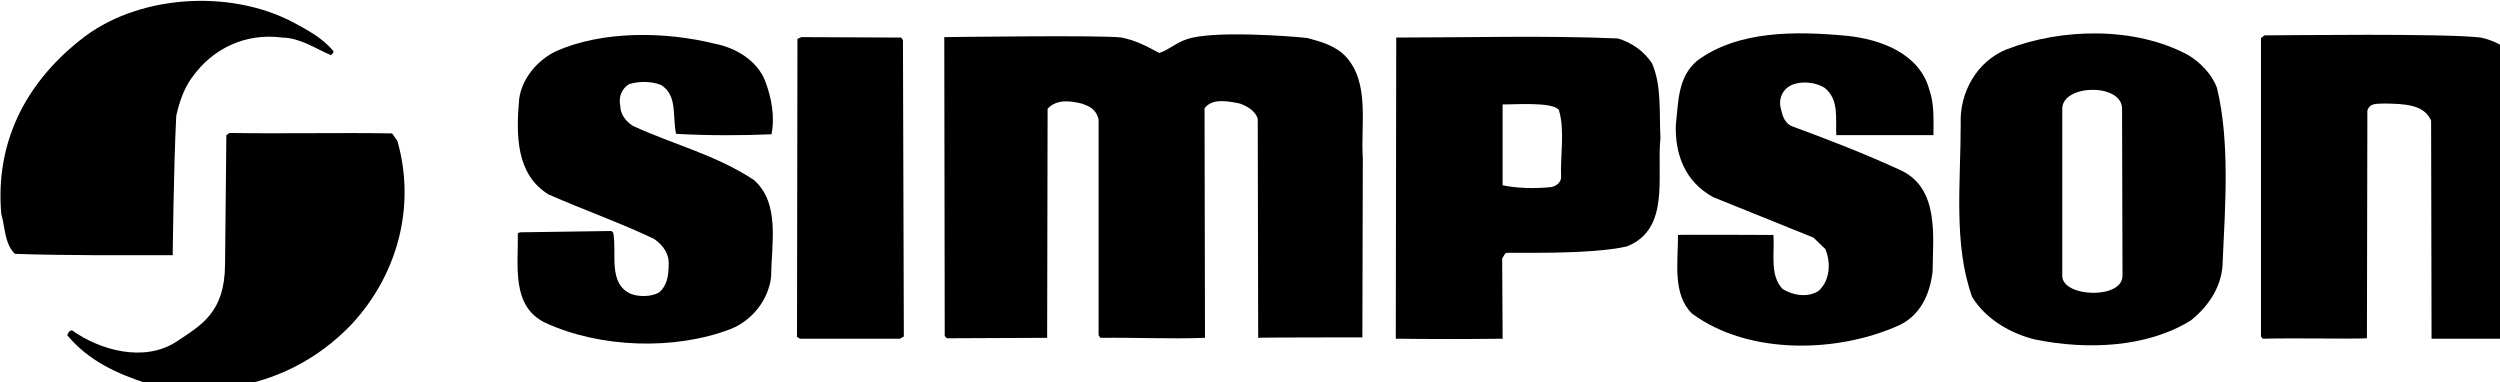 <?xml version="1.0" encoding="UTF-8" standalone="no"?>
<svg
   xmlns:dc="http://purl.org/dc/elements/1.1/"
   xmlns:cc="http://creativecommons.org/ns#"
   xmlns:rdf="http://www.w3.org/1999/02/22-rdf-syntax-ns#"
   xmlns:svg="http://www.w3.org/2000/svg"
   xmlns="http://www.w3.org/2000/svg"
   xmlns:sodipodi="http://sodipodi.sourceforge.net/DTD/sodipodi-0.dtd"
   xmlns:inkscape="http://www.inkscape.org/namespaces/inkscape"
   height="20"
   width="130.791"
   preserveAspectRatio="xMidYMid"
   viewBox="0 0 13.079 2"
   id="svg2"
   version="1.1"
   inkscape:version="0.91 r13725"
   sodipodi:docname="simpson.svg">
  <sodipodi:namedview
     pagecolor="#ffffff"
     bordercolor="#666666"
     borderopacity="1"
     objecttolerance="10"
     gridtolerance="10"
     guidetolerance="10"
     inkscape:pageopacity="0"
     inkscape:pageshadow="2"
     inkscape:window-width="1920"
     inkscape:window-height="1017"
     id="namedview5"
     showgrid="false"
     inkscape:zoom="2.3549021"
     inkscape:cx="8.9175682"
     inkscape:cy="10"
     inkscape:window-x="1912"
     inkscape:window-y="-8"
     inkscape:window-maximized="1"
     inkscape:current-layer="svg2" />
  <defs
     id="defs4">
    <style
       id="style6">
            .cls-2 { fill: #000; }
        </style>
  </defs>
  <g
     id="g4136"
     transform="matrix(0.023,0,0,0.023,-0.159,-0.252)">
    <g
       id="g4138">
      <path
         id="path4140"
         d="m 82.6,22.4 c 0.4,0.4 0,0.7 -0.4,1.1 C 78.6,22 75.3,19.6 71.1,19.5 62.7,18.4 55.2,22 50.5,28.7 48.7,31.2 47.7,34.2 47,37.3 46.4,49.1 46.2,69 46.2,69 34.5,69 22.1,69.1 10.3,68.7 7.9,66.3 8.1,62.7 7.2,59.6 5.8,43.4 12.7,30 25,20.2 37.8,9.7 59.3,8.3 73.9,16.2 c 3,1.6 6.3,3.4 8.7,6.2 z"
         inkscape:connector-curvature="0" />
      <path
         id="path4142"
         d="m 445.8,31.5 c 1.1,3.1 0.9,6.7 0.9,10.2 l -22.1,0 c -0.2,-3.9 0.7,-8.1 -2.7,-10.8 -2.5,-1.5 -6.6,-1.7 -8.7,0.2 -1.1,1.1 -1.6,2.5 -1.3,4.2 0.4,1.6 0.7,3.6 2.7,4.4 8.4,3.1 16.7,6.3 24.9,10.1 8.5,4.2 7.1,14.8 7,23 -0.6,4.9 -2.6,9.6 -7.3,12 -14.1,6.5 -34.5,7 -47.4,-2.5 -4.5,-4.4 -3.2,-11.7 -3.2,-17.9 0,-0.1 21.7,0 21.7,0 0.3,4.2 -0.9,9.2 2.1,12.3 2.4,1.5 5.8,2 8.2,0.4 2.6,-2.4 2.8,-6.4 1.5,-9.5 L 419.4,65 396.6,55.8 c -6.4,-3.5 -8.7,-9.7 -8.5,-16.4 0.6,-5.3 0.4,-10.8 4.8,-14.6 9.3,-6.9 22.3,-6.8 34.1,-5.7 7.7,0.8 16.6,4 18.8,12.4 z"
         inkscape:connector-curvature="0" />
      <path
         id="path4144"
         d="m 582.3,27.2 c 2.7,3.8 2.3,8.8 2.7,13.5 l 0,46.9 -0.7,0.4 -24.3,0 -0.1,-49.6 c -1.6,-3.8 -6.4,-3.8 -10.4,-3.9 -2,0.1 -3.5,-0.2 -4.1,1.6 l -0.1,51.8 c -3.9,0.2 -15.9,-0.1 -23.7,0.1 l -0.4,-0.5 0,-67.9 0.8,-0.6 c 4.5,0 41.2,-0.5 49.2,0.5 4.4,0.9 8.4,3.9 11.1,7.7 z"
         inkscape:connector-curvature="0" />
      <path
         id="path4146"
         d="m 181,29.5 c 1.4,3.7 2.2,8 1.4,12 -6.9,0.3 -14.6,0.3 -21.7,-0.1 -0.9,-4 0.4,-8.7 -3.4,-11.1 -2.2,-0.9 -5.1,-0.9 -7.3,-0.2 -1.8,1.1 -2.4,3.1 -2,4.9 0,2 1.3,3.6 2.9,4.6 9.1,4.2 18.9,6.6 27.5,12.3 6,5.3 4,14.4 3.9,22.1 -0.6,5.1 -4.2,9.8 -9.2,11.8 -12.8,4.9 -29.7,4.3 -42.1,-1.4 -7.8,-3.7 -6.2,-12.8 -6.3,-20.4 l 0.5,-0.2 20.8,-0.3 0.4,0.4 c 0.9,4.7 -1.3,11.5 4,13.9 1.8,0.7 4.6,0.7 6.4,-0.3 1.8,-1.5 2.2,-3.8 2.2,-6.2 0.2,-2.6 -1.3,-4.6 -3.3,-6 -7.8,-3.7 -16,-6.6 -24,-10.1 -7.5,-4.6 -7.4,-13.7 -6.7,-21.7 0.6,-4.7 4.2,-8.9 8.4,-10.9 10.6,-4.7 24.8,-4.5 36.1,-1.7 4.7,0.9 9.7,3.8 11.5,8.6 z"
         inkscape:connector-curvature="0" />
      <path
         id="path4148"
         d="m 313.1,23.9 c 5.4,6 3.3,15.2 3.8,23 l -0.1,40.8 c 0,0 -23.7,0 -23.7,0.1 L 293,38 c -0.5,-1.8 -2.4,-2.9 -4.1,-3.5 -2.5,-0.5 -6.3,-1.3 -8,1.1 l 0.1,52.2 c -7.8,0.3 -15.8,-0.1 -23.8,0 l -0.4,-0.6 0,-49.1 c -0.6,-2.4 -2.2,-3 -3.9,-3.6 -1.7,-0.4 -5.5,-1.3 -7.7,1.2 l -0.1,51.6 0,0.5 -22.8,0.1 -0.5,-0.5 -0.1,-68 c 0,0 37.1,-0.5 40.3,0.1 3.2,0.6 5.8,2 8.6,3.5 2.2,-0.7 3.6,-2.2 6.2,-3.1 5.9,-2.1 23.9,-0.7 27.5,-0.3 3.3,0.9 6.5,1.8 8.8,4.3 z"
         inkscape:connector-curvature="0" />
      <path
         id="path4150"
         d="m 212.3,20.1 0.2,67.4 -0.9,0.5 -22.7,0 -0.7,-0.4 0.1,-67.8 0.9,-0.4 c 7.7,0 15.2,0.1 22.7,0.1 l 0.4,0.6 z"
         inkscape:connector-curvature="0" />
      <path
         id="path4152"
         d="m 374.9,19.7 c 3.1,0.9 6,2.9 7.8,5.7 2.2,5.1 1.6,11.1 1.9,17 -0.9,8.7 2.3,20.6 -7.6,24.6 -8.6,2 -27,1.3 -27.5,1.5 -0.5,0.2 -0.9,1.6 -0.9,1.1 0,-0.5 0.1,18.4 0.1,18.4 -8.1,0.1 -16,0.1 -24.3,0 l 0.1,-68.5 c 16.4,0 33.7,-0.5 50.4,0.2 z m -26.2,15 c 0,0 0,18.5 0,18.4 3.3,0.7 7.5,0.8 11.1,0.4 1.1,-0.2 2.2,-1.1 2.2,-2.2 -0.2,-5.1 0.9,-10.7 -0.5,-15.3 -1.3,-2 -10.7,-1.2 -12.8,-1.3 z"
         inkscape:connector-curvature="0" />
      <path
         id="path4154"
         d="M 97.3,43 C 101.6,58.1 97.2,73.6 86.9,84.7 74.8,97.4 57.7,102.1 40.4,98.2 33.7,96 27.1,93.1 22.2,87.2 c 0.2,-0.4 0.4,-1.1 1.1,-1.1 6.5,4.6 16.4,7.3 23.7,2.6 5.7,-3.8 11,-6.6 11.1,-17.5 l 0.3,-29.5 0.7,-0.5 c 12.4,0.2 25,-0.1 37,0.1 l 1.2,1.7 z"
         inkscape:connector-curvature="0" />
      <path
         id="path4156"
         d="m 511.2,31 c 2.9,12 1.9,26.4 1.3,39.2 0,5.6 -3,10.2 -7.2,13.6 -9.9,6.2 -23.5,6.8 -35.4,4.4 -5.5,-1.3 -11.3,-4.6 -14.4,-9.7 -4.3,-11.9 -2.6,-26.1 -2.6,-39.4 -0.3,-7.1 3.7,-14.2 10.4,-16.9 12.6,-4.9 29.2,-5.2 41.2,1.2 2.9,1.7 5.6,4.5 6.7,7.6 z M 476,73.7 c 0,4.9 13.7,5.4 13.7,0 0,-5.4 -0.1,-32.1 -0.1,-38 0,-5.9 -13.6,-5.6 -13.6,0 0,-0.1 0,33.1 0,38 z"
         inkscape:connector-curvature="0" />
    </g>
  </g>
</svg>
